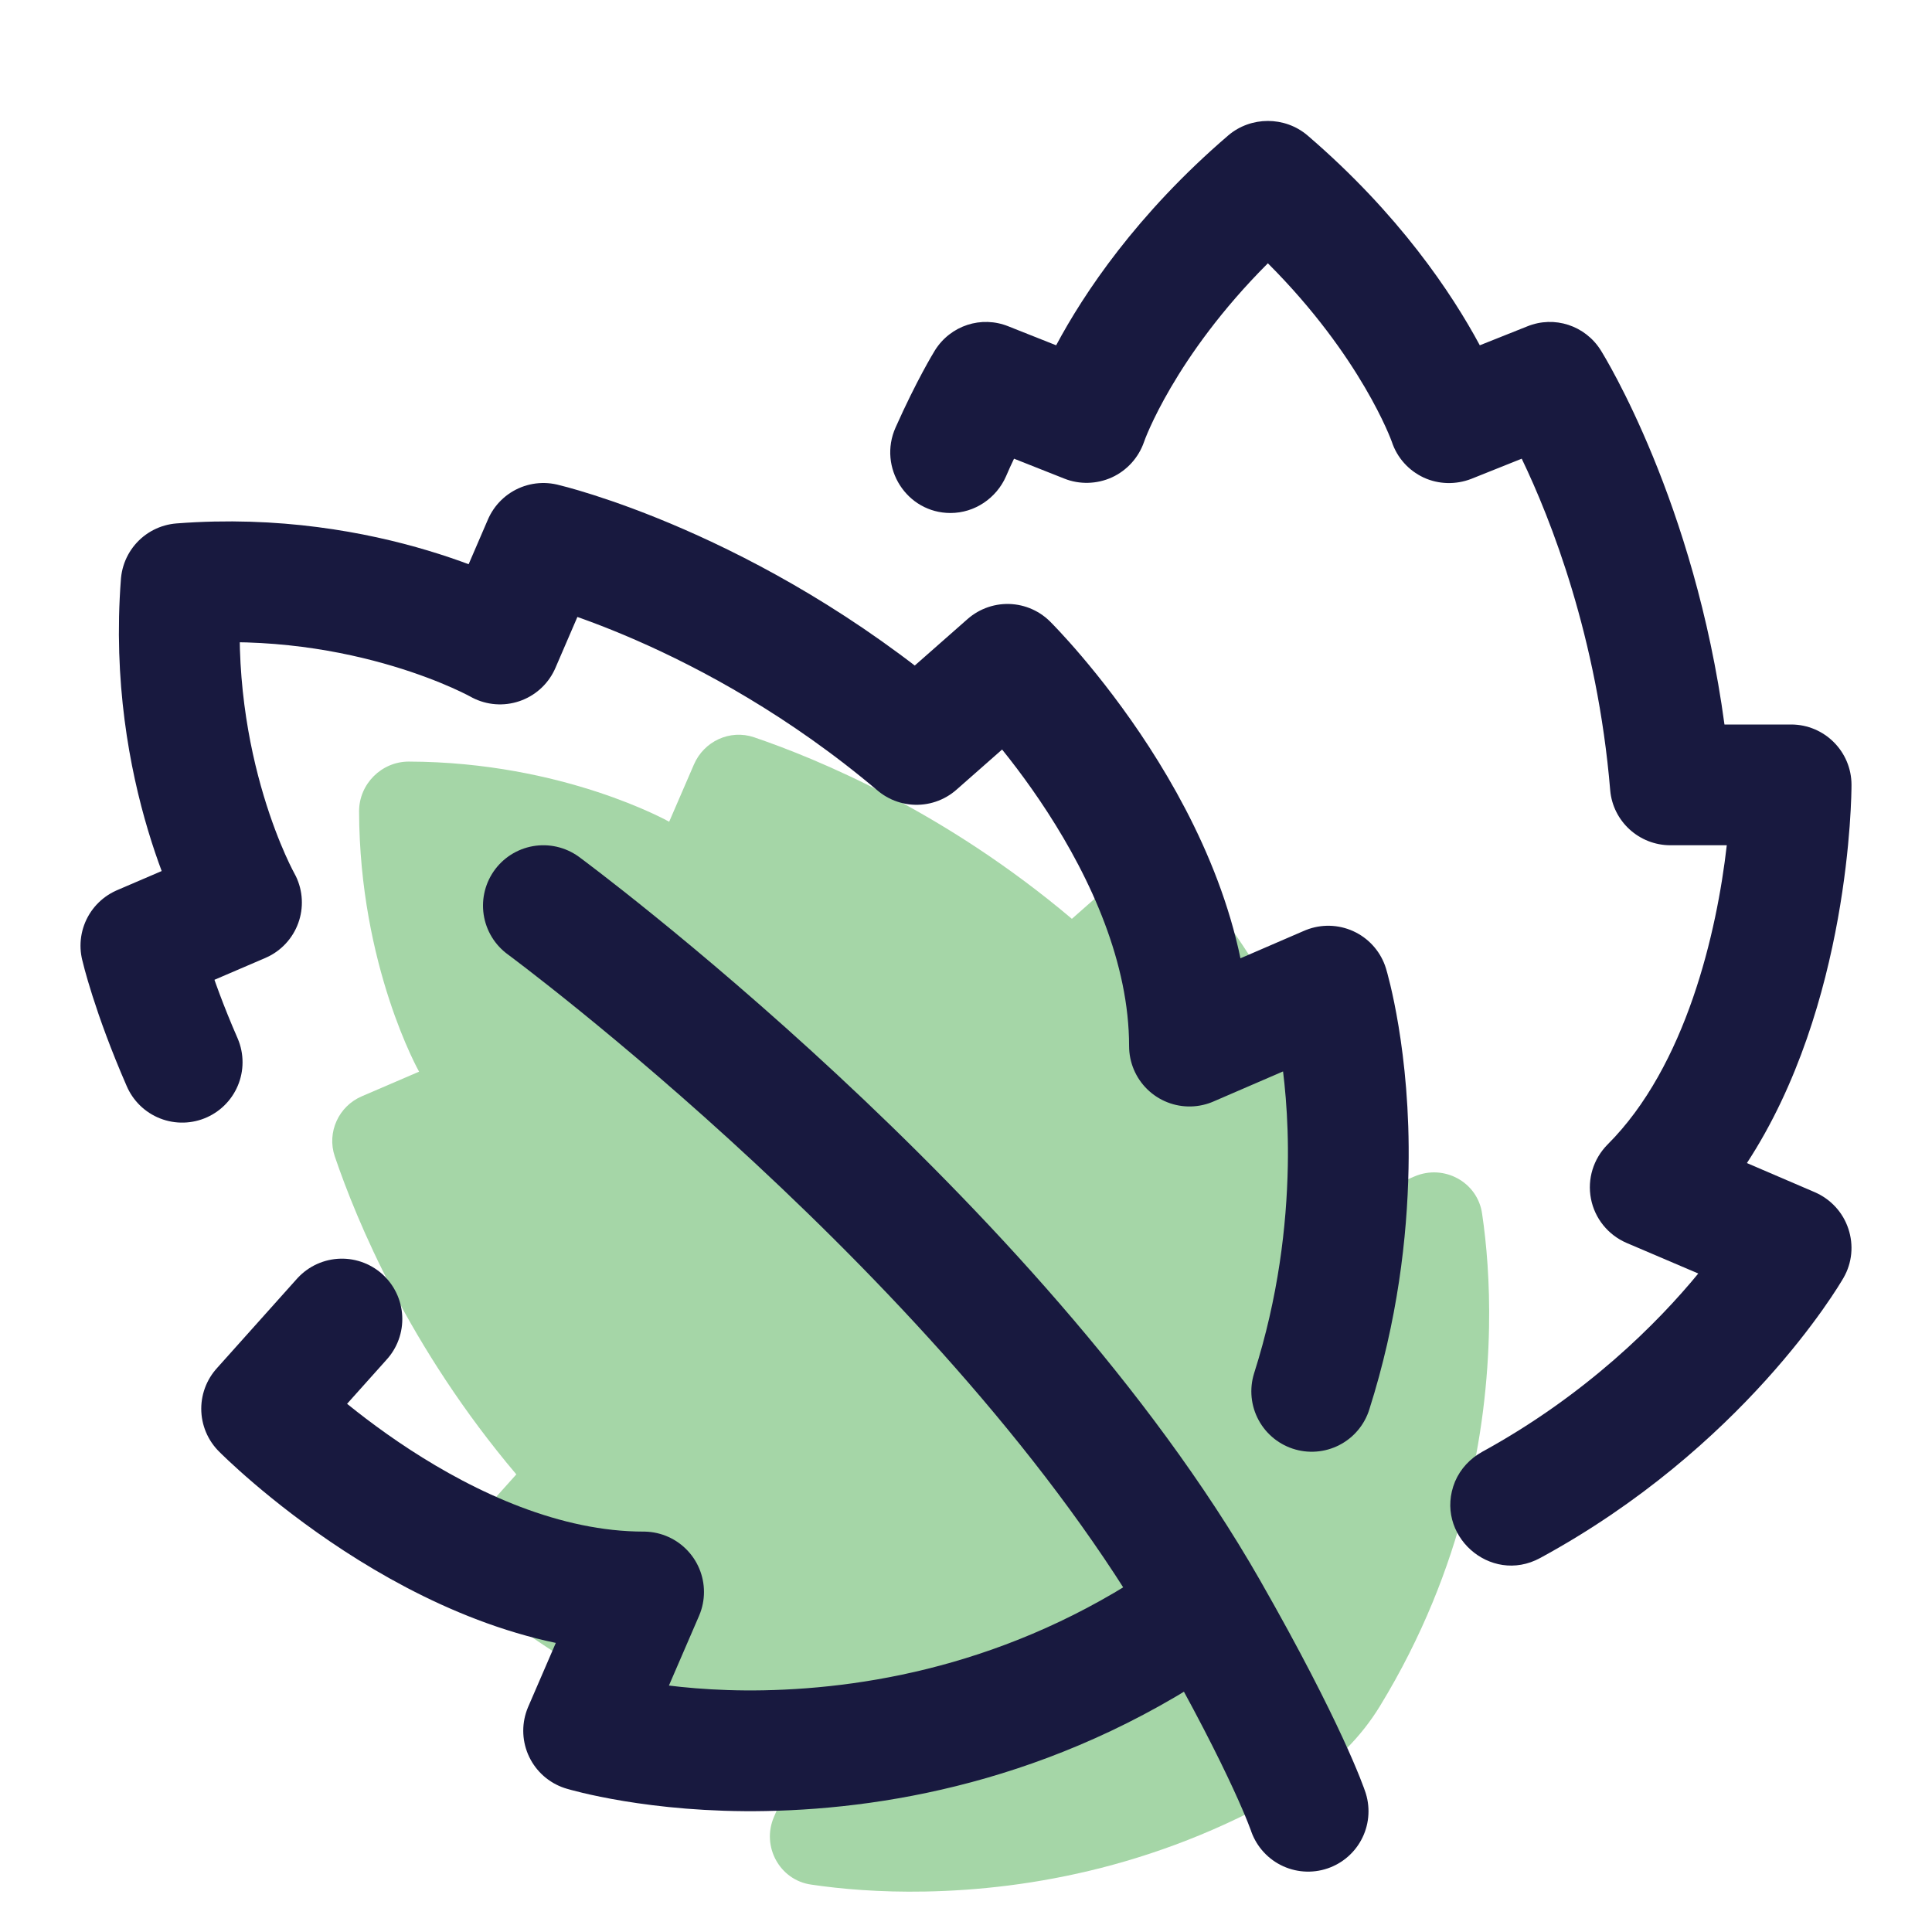 <?xml version="1.0" encoding="UTF-8"?>
<svg xmlns="http://www.w3.org/2000/svg" xmlns:xlink="http://www.w3.org/1999/xlink" width="36pt" height="36pt" viewBox="0 0 36 36" version="1.1">
<g id="surface22081">
<path style=" stroke:none;fill-rule:nonzero;fill:rgb(64.706%,83.922%,65.49%);fill-opacity:1;" d="M 26.355 21.922 L 24.891 22.555 C 24.891 19.941 23.184 17.523 22.234 16.375 C 21.906 15.977 21.316 15.938 20.93 16.277 L 19.973 17.121 C 17.605 15.121 15.246 14.145 14.051 13.738 C 13.602 13.586 13.117 13.812 12.93 14.246 L 12.469 15.312 C 12.469 15.312 10.5 14.199 7.617 14.191 C 7.109 14.191 6.691 14.609 6.691 15.117 C 6.699 18.004 7.809 19.969 7.809 19.969 L 6.746 20.426 C 6.312 20.609 6.086 21.098 6.238 21.547 C 6.645 22.742 7.621 25.109 9.621 27.473 L 8.781 28.41 C 8.438 28.793 8.477 29.383 8.871 29.715 C 10.02 30.672 12.445 32.387 15.055 32.387 L 14.422 33.855 C 14.184 34.402 14.527 35.035 15.117 35.117 C 15.668 35.199 16.395 35.262 17.238 35.246 C 19.16 35.211 21.719 34.781 24.281 33.219 C 24.867 32.863 25.363 32.367 25.719 31.781 C 27.281 29.219 27.711 26.66 27.746 24.738 C 27.762 23.895 27.699 23.168 27.617 22.617 C 27.535 22.027 26.906 21.684 26.355 21.922 Z M 26.355 21.922 "/>
<path style="fill:none;stroke-width:3;stroke-linecap:round;stroke-linejoin:round;stroke:rgb(9.412%,9.804%,24.706%);stroke-opacity:1;stroke-miterlimit:10;" d="M 8.495 32.771 L 6.5 35 C 6.5 35 10.995 39.552 15.99 39.552 L 14.5 43 C 14.5 43 16.312 43.547 19 43.495 C 21.953 43.438 25.99 42.714 29.911 39.911 " transform="matrix(0.75,0,0,0.75,0,0)"/>
<path style="fill:none;stroke-width:3;stroke-linecap:round;stroke-linejoin:round;stroke:rgb(9.412%,9.804%,24.706%);stroke-opacity:1;stroke-miterlimit:10;" d="M 32.589 34.568 C 33.24 32.521 33.464 30.604 33.495 29 C 33.547 26.312 33 24.5 33 24.5 L 29.552 25.99 C 29.552 20.995 25.031 16.505 25.031 16.505 L 22.771 18.495 C 18.13 14.573 13.5 13.5 13.5 13.5 L 12.422 16 C 12.422 16 9.141 14.141 4.5 14.5 C 4.141 19.141 6 22.422 6 22.422 L 3.5 23.495 C 3.5 23.495 3.766 24.651 4.526 26.391 " transform="matrix(0.75,0,0,0.75,0,0)"/>
<path style="fill:none;stroke-width:3;stroke-linecap:round;stroke-linejoin:round;stroke:rgb(9.412%,9.804%,24.706%);stroke-opacity:1;stroke-miterlimit:10;" d="M 13.5 22.5 C 13.5 22.5 24.734 30.786 30 40 C 32 43.5 32.5 45 32.5 45 " transform="matrix(0.75,0,0,0.75,0,0)"/>
<path style=" stroke:none;fill-rule:nonzero;fill:rgb(9.412%,9.804%,24.706%);fill-opacity:1;" d="M 33.816 22.215 L 32.551 21.672 C 34.473 18.734 34.5 14.816 34.5 14.625 C 34.5 14.004 33.996 13.5 33.375 13.5 L 32.133 13.5 C 31.574 9.359 29.906 6.652 29.828 6.527 C 29.539 6.066 28.965 5.875 28.457 6.082 L 27.574 6.434 C 27.055 5.469 26.07 3.988 24.363 2.523 C 23.941 2.164 23.309 2.164 22.887 2.523 C 21.18 3.988 20.195 5.469 19.68 6.434 L 18.793 6.082 C 18.285 5.875 17.711 6.066 17.422 6.527 C 17.391 6.578 17.078 7.09 16.688 7.965 C 16.355 8.711 16.895 9.559 17.711 9.559 C 18.16 9.559 18.566 9.285 18.746 8.875 C 18.797 8.754 18.848 8.645 18.895 8.547 L 19.832 8.918 C 20.113 9.031 20.438 9.023 20.719 8.895 C 21 8.766 21.215 8.527 21.316 8.238 C 21.32 8.219 21.879 6.652 23.625 4.906 C 25.371 6.652 25.93 8.219 25.934 8.23 C 26.031 8.527 26.246 8.766 26.527 8.898 C 26.805 9.027 27.129 9.035 27.418 8.922 L 28.355 8.547 C 28.895 9.668 29.766 11.875 30.004 14.727 C 30.055 15.305 30.543 15.75 31.125 15.75 L 32.176 15.75 C 31.992 17.367 31.418 19.867 29.953 21.328 C 29.691 21.594 29.574 21.969 29.645 22.336 C 29.715 22.703 29.965 23.012 30.309 23.16 L 31.645 23.73 C 30.891 24.648 29.555 25.992 27.621 27.051 C 27.395 27.176 27.215 27.367 27.113 27.605 C 26.707 28.59 27.766 29.539 28.699 29.031 C 32.48 26.977 34.254 23.98 34.352 23.809 C 34.512 23.531 34.543 23.199 34.441 22.895 C 34.34 22.59 34.113 22.344 33.816 22.215 Z M 33.816 22.215 "/>
</g>
</svg>
